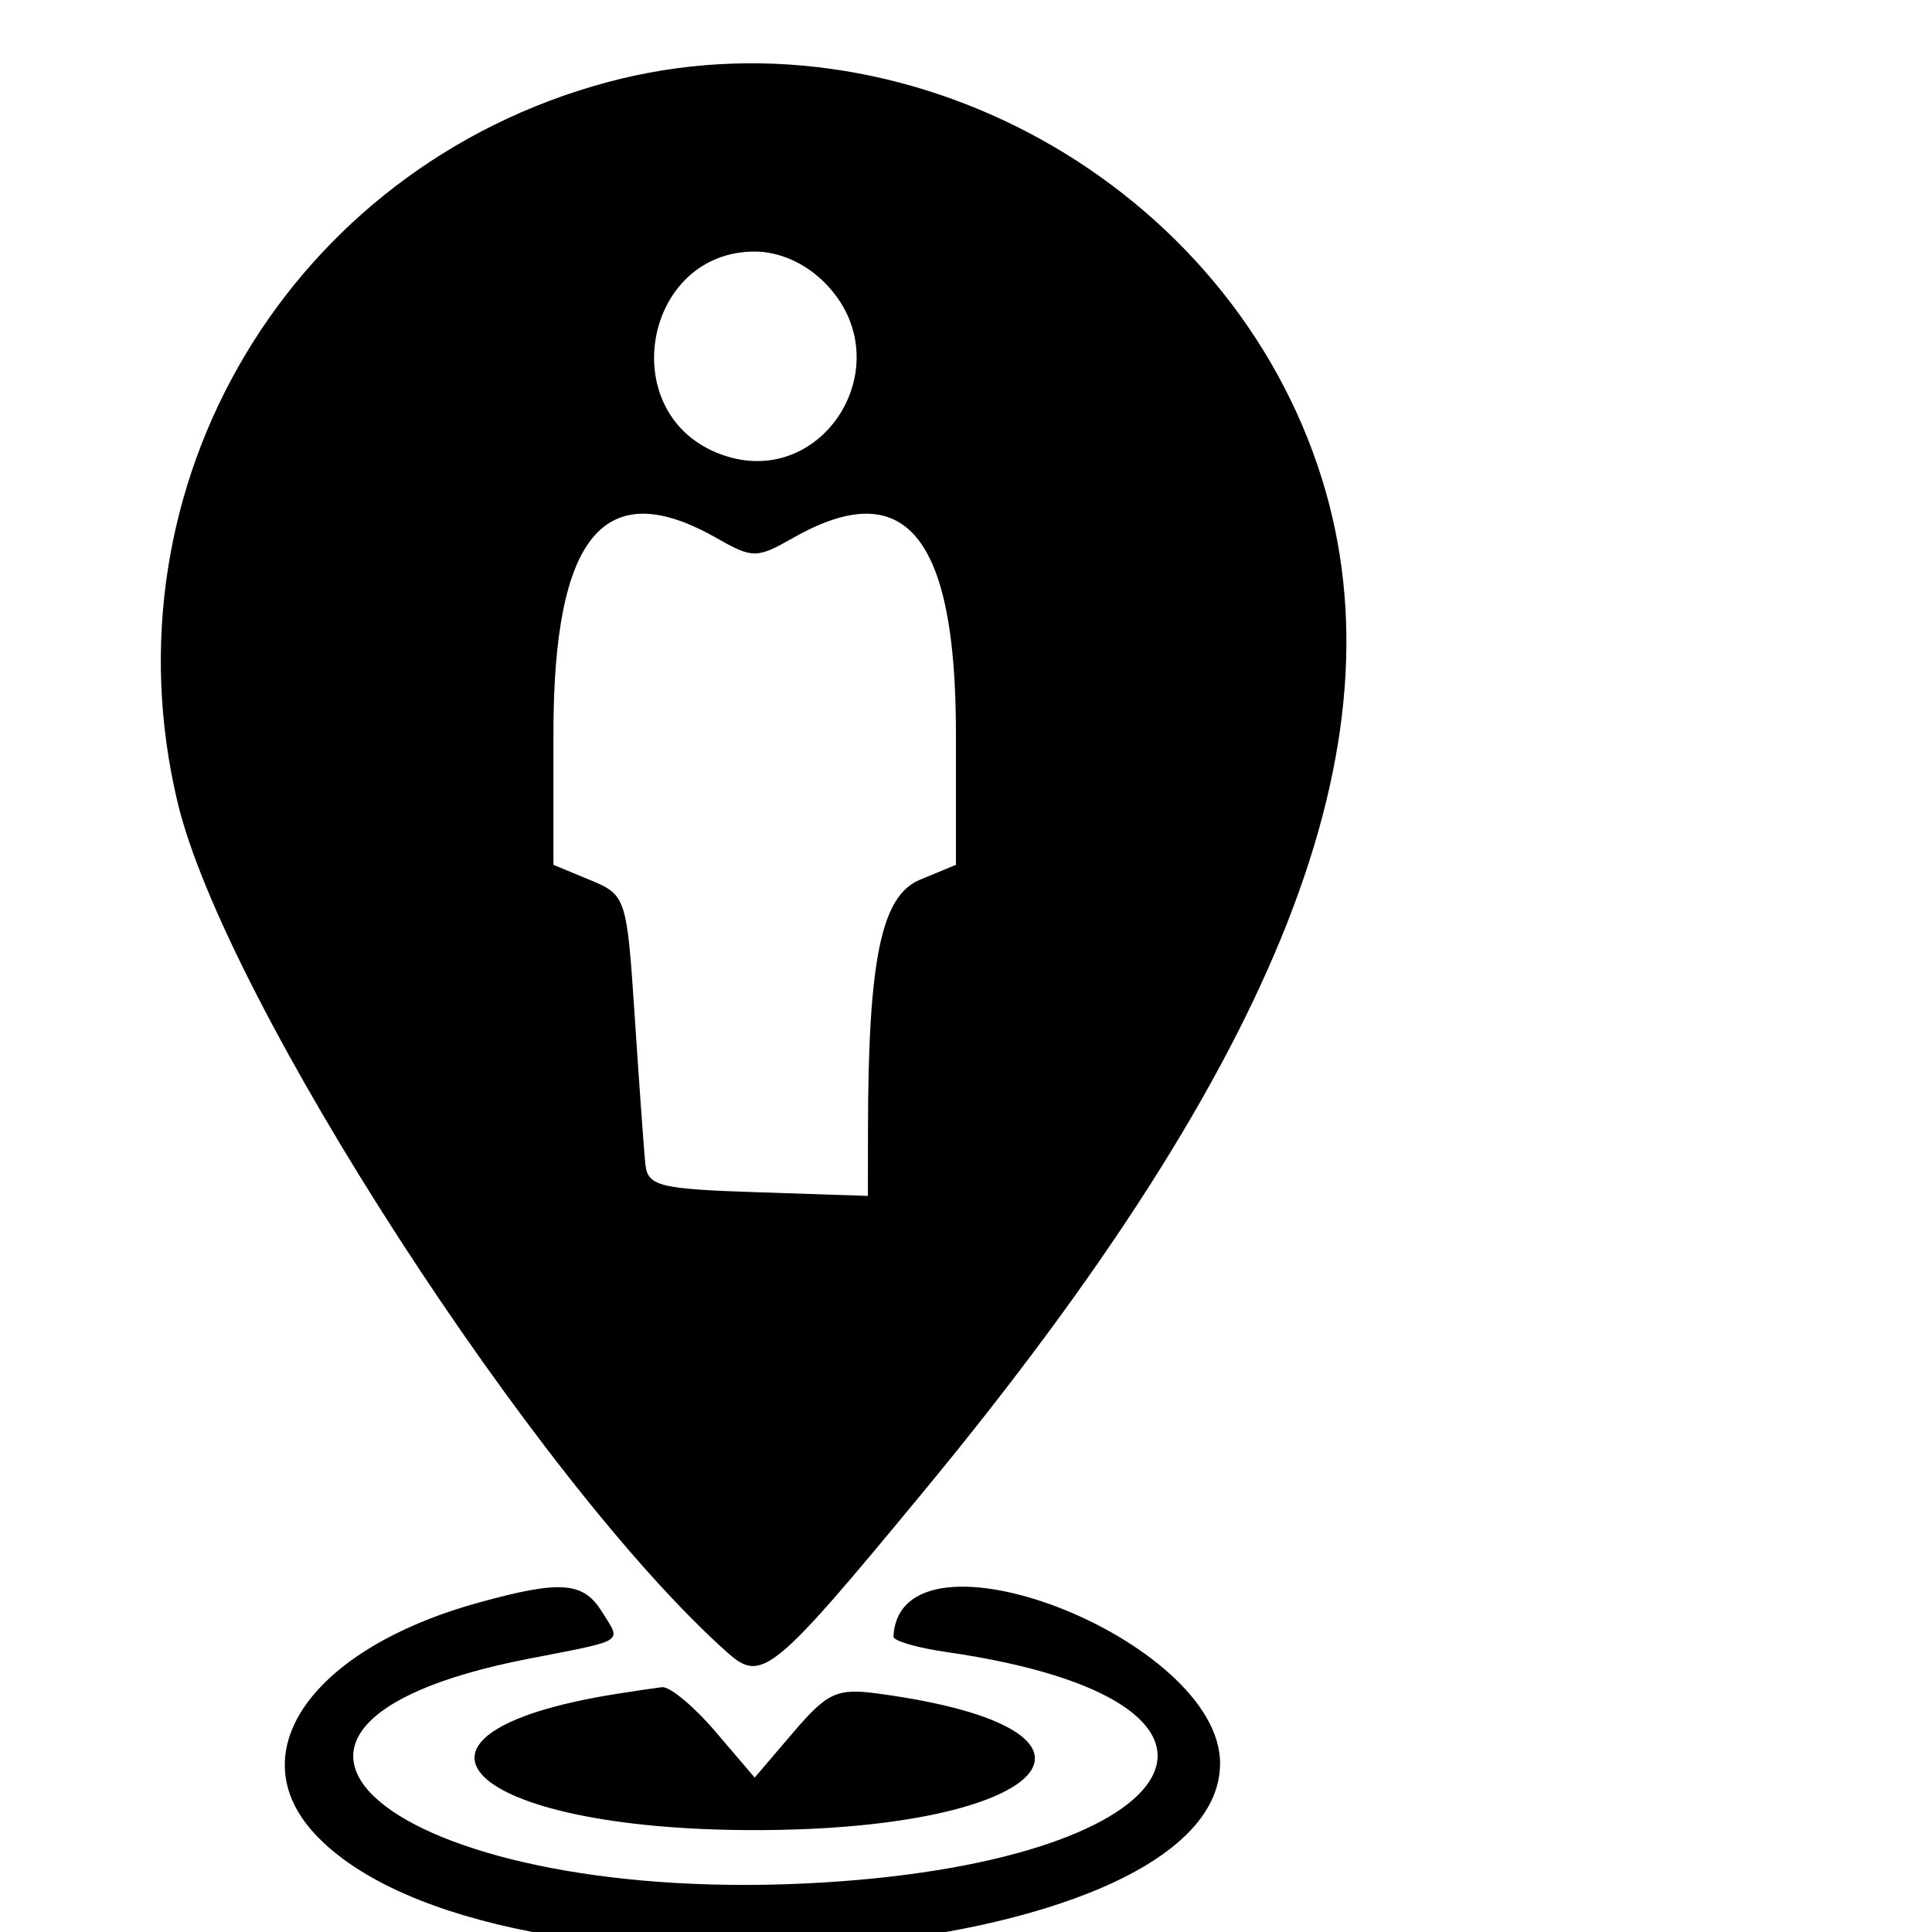 <svg id="svg" version="1.1" xmlns="http://www.w3.org/2000/svg" xmlns:xlink="http://www.w3.org/1999/xlink" viewBox="0 0 512 512">><g id="svgg"><path id="path0" d="M160.882 21.805 C 76.973 44.403,26.905 128.380,47.076 212.691 C 59.628 265.158,142.558 393.329,192.888 438.048 C 201.877 446.036,204.933 443.510,244.975 395.000 C 339.200 280.847,372.155 197.025,350.351 126.970 C 325.927 48.493,239.634 0.596,160.882 21.805 M218.485 74.848 C 239.882 96.246,217.568 131.419,189.873 119.947 C 162.859 108.758,170.859 66.667,200.000 66.667 C 206.495 66.667,213.327 69.691,218.485 74.848 M189.730 142.500 C 199.511 148.056,200.489 148.056,210.270 142.500 C 239.860 125.693,253.333 141.924,253.333 194.376 L 253.333 229.191 243.795 233.142 C 233.564 237.380,230.084 254.095,230.024 299.296 L 230.000 316.926 200.833 315.963 C 174.472 315.093,171.603 314.359,171.003 308.333 C 170.638 304.667,169.383 287.170,168.213 269.451 C 166.125 237.808,165.915 237.164,156.377 233.213 L 146.667 229.191 146.667 194.376 C 146.667 141.924,160.140 125.693,189.730 142.500 M126.667 424.759 C 82.623 436.982,63.296 464.392,83.461 486.035 C 130.325 536.339,323.333 521.260,323.333 467.295 C 323.333 434.355,238.445 401.422,236.773 433.714 C 236.714 434.839,243.042 436.682,250.833 437.808 C 340.073 450.703,317.647 492.790,218.295 498.872 C 107.956 505.626,45.186 458.109,140.000 439.602 C 166.265 434.476,164.727 435.474,159.429 426.991 C 154.529 419.146,148.399 418.728,126.667 424.759 M163.333 448.905 C 97.496 459.413,123.488 485.000,200.000 485.000 C 278.833 485.000,302.966 458.308,232.715 448.816 C 221.800 447.341,219.292 448.489,210.215 459.115 L 200.000 471.074 189.576 458.870 C 183.843 452.158,177.468 446.871,175.409 447.121 C 173.351 447.370,167.917 448.173,163.333 448.905 " stroke="none" fill="#000000" fill-rule="evenodd"></path></g></svg>